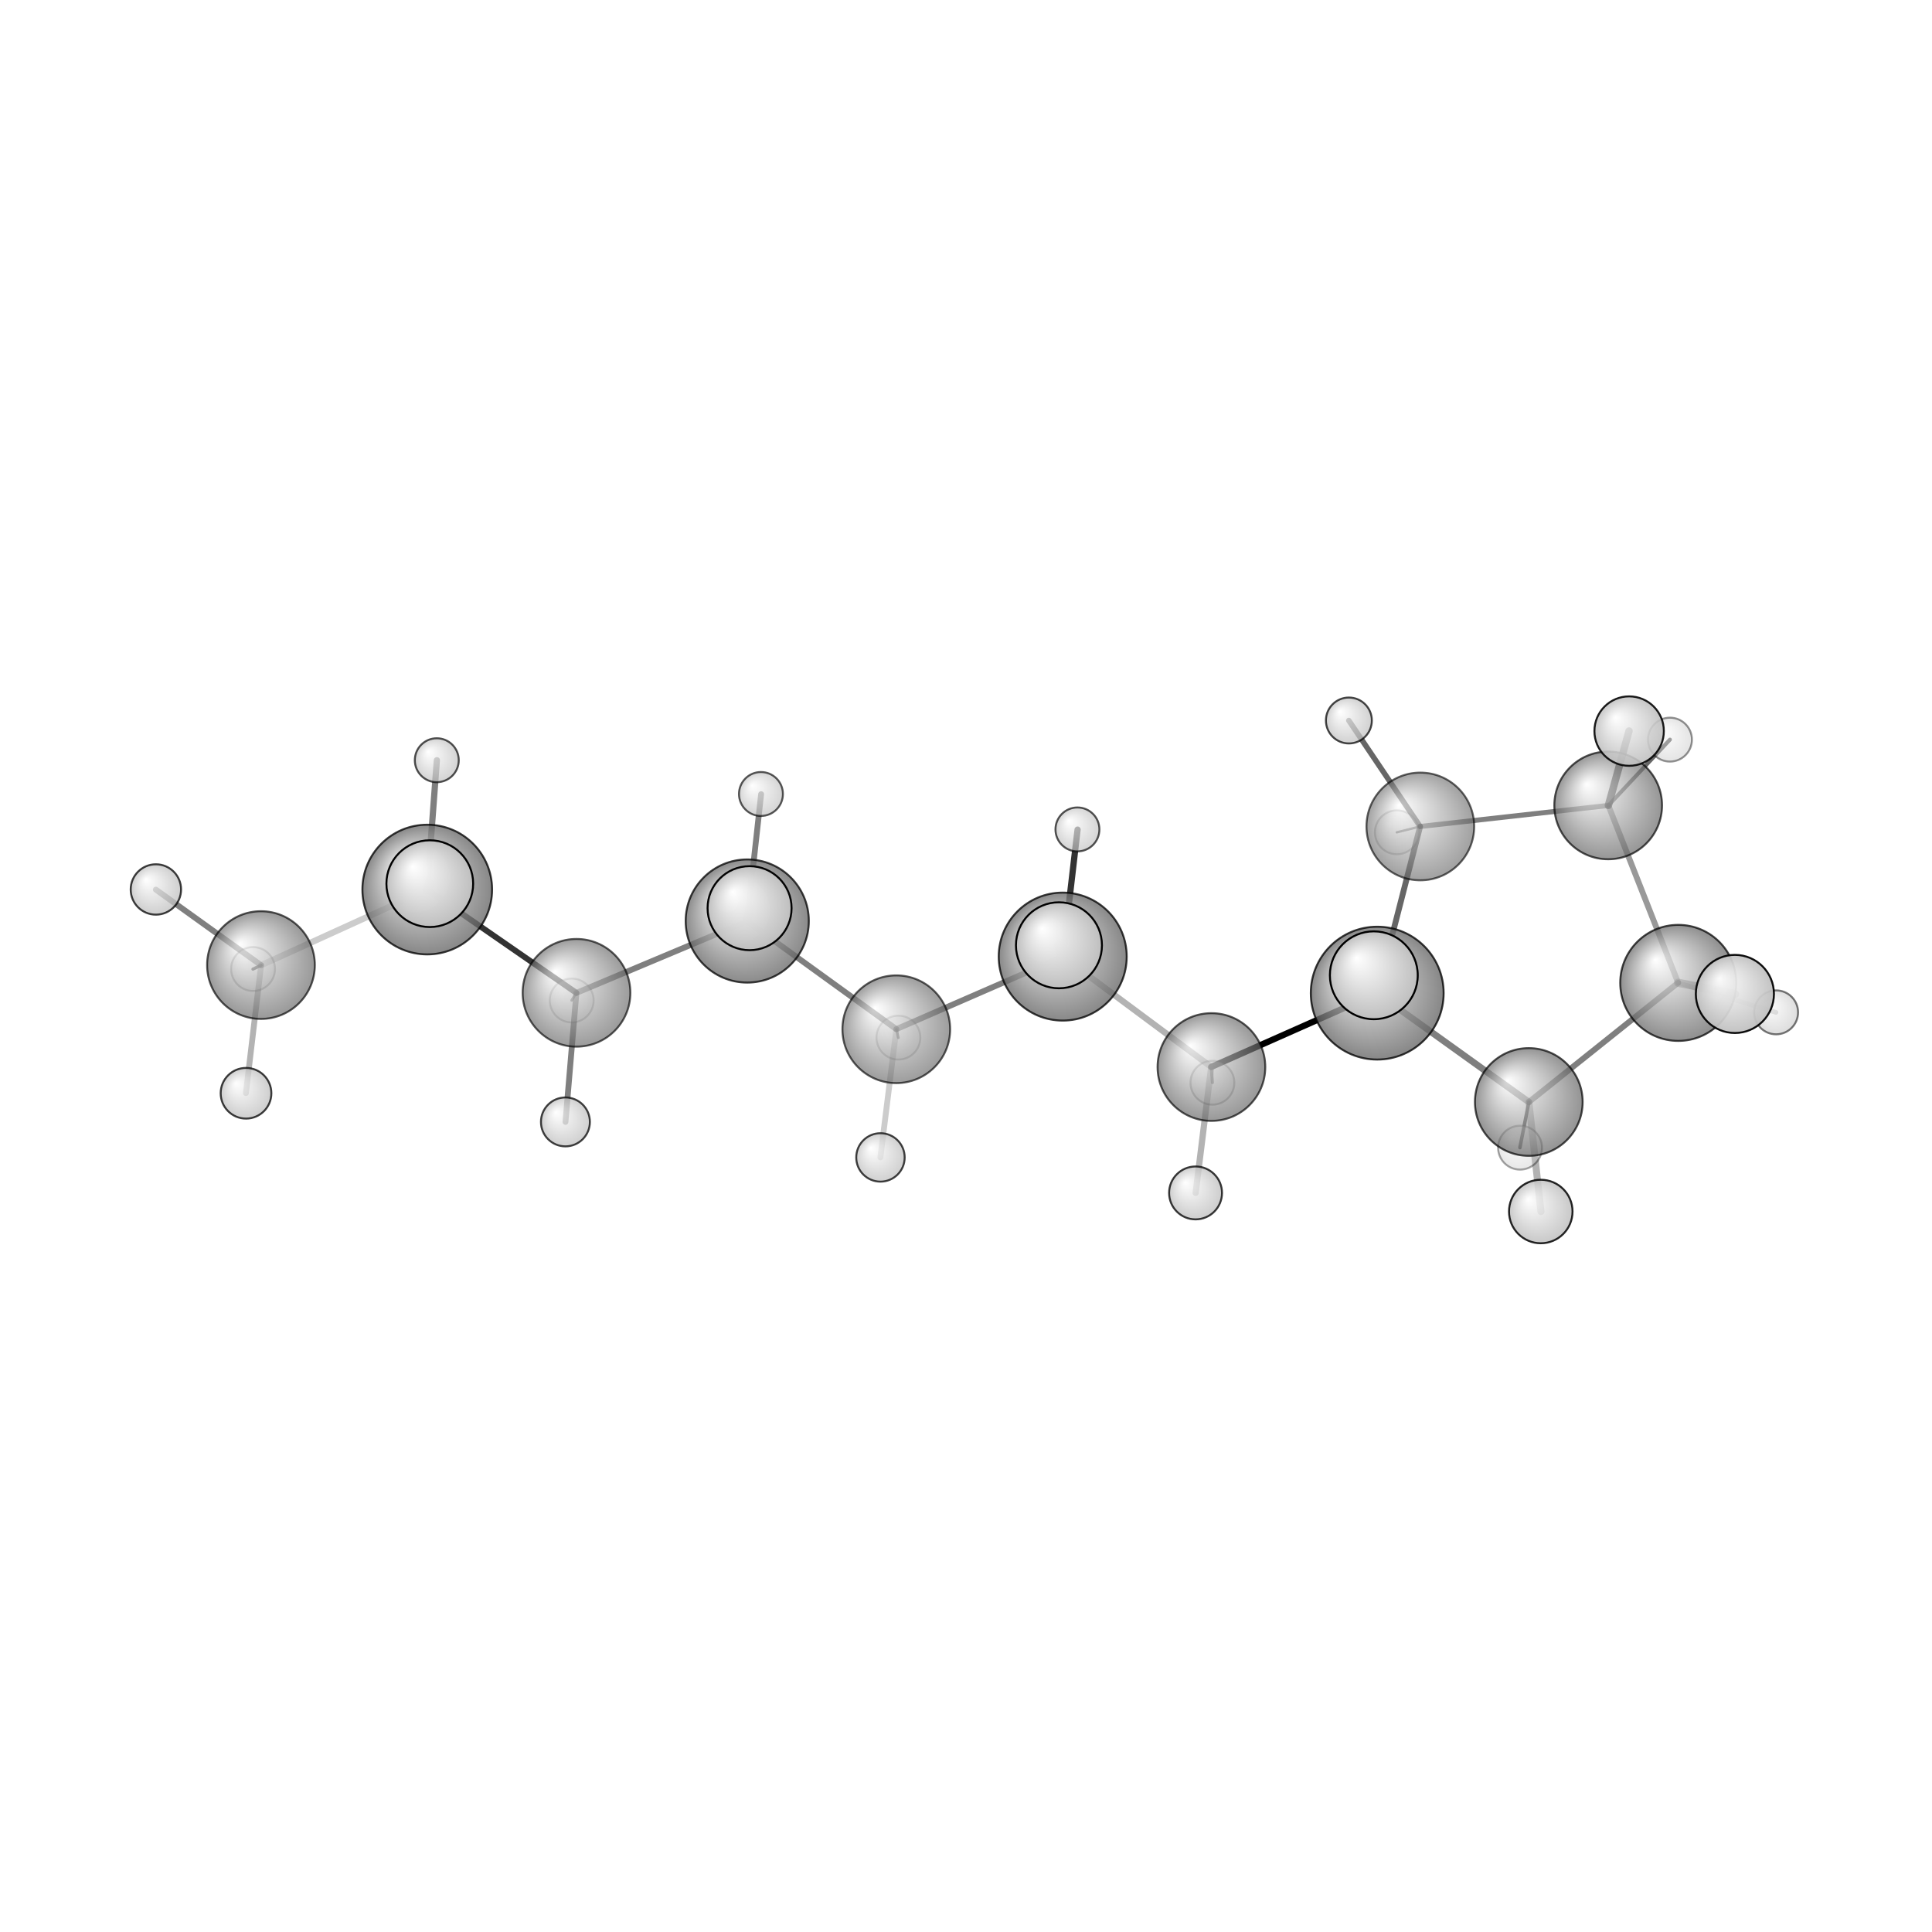 <?xml version="1.0"?>
<svg version="1.1" id="topsvg"
xmlns="http://www.w3.org/2000/svg" xmlns:xlink="http://www.w3.org/1999/xlink"
xmlns:cml="http://www.xml-cml.org/schema" x="0" y="0" width="1024px" height="1024px" viewBox="0 0 100 100">
<title>138541 - Open Babel Depiction</title>
<rect x="0" y="0" width="100" height="100" fill="white"/>
<defs>
<radialGradient id='radialffffff666666' cx='50%' cy='50%' r='50%' fx='30%' fy='30%'>
  <stop offset=' 0%' stop-color="rgb(255,255,255)"  stop-opacity='1.0'/>
  <stop offset='100%' stop-color="rgb(102,102,102)"  stop-opacity ='1.0'/>
</radialGradient>
<radialGradient id='radialffffffbfbfbf' cx='50%' cy='50%' r='50%' fx='30%' fy='30%'>
  <stop offset=' 0%' stop-color="rgb(255,255,255)"  stop-opacity='1.0'/>
  <stop offset='100%' stop-color="rgb(191,191,191)"  stop-opacity ='1.0'/>
</radialGradient>
</defs>
<g transform="translate(0,0)">
<svg width="100" height="100" x="0" y="0" viewBox="0 0 495.743 205.993"
font-family="sans-serif" stroke="rgb(0,0,0)" stroke-width="2"  stroke-linecap="round">
<line x1="353.4" y1="110.0" x2="310.8" y2="128.9" opacity="1.0" stroke="rgb(0,0,0)"  stroke-width="1.6"/>
<line x1="353.4" y1="110.0" x2="352.5" y2="105.4" opacity="0.5" stroke="rgb(0,0,0)"  stroke-width="2.4"/>
<line x1="392.3" y1="137.9" x2="390.0" y2="149.6" opacity="0.8" stroke="rgb(0,0,0)"  stroke-width="0.9"/>
<line x1="392.3" y1="137.9" x2="395.4" y2="166.0" opacity="0.3" stroke="rgb(0,0,0)"  stroke-width="1.8"/>
<line x1="364.4" y1="67.2" x2="346.1" y2="40.0" opacity="0.6" stroke="rgb(0,0,0)"  stroke-width="1.4"/>
<line x1="364.4" y1="67.2" x2="358.4" y2="68.7" opacity="0.5" stroke="rgb(0,0,0)"  stroke-width="0.6"/>
<line x1="430.6" y1="107.3" x2="455.7" y2="114.9" opacity="0.2" stroke="rgb(0,0,0)"  stroke-width="1.2"/>
<line x1="430.6" y1="107.3" x2="445.2" y2="110.2" opacity="0.4" stroke="rgb(0,0,0)"  stroke-width="2.1"/>
<line x1="412.7" y1="61.8" x2="418.0" y2="42.7" opacity="0.7" stroke="rgb(0,0,0)"  stroke-width="1.9"/>
<line x1="412.7" y1="61.8" x2="428.5" y2="44.9" opacity="0.6" stroke="rgb(0,0,0)"  stroke-width="1.0"/>
<line x1="310.8" y1="128.9" x2="272.7" y2="100.6" opacity="0.3" stroke="rgb(0,0,0)"  stroke-width="1.6"/>
<line x1="310.8" y1="128.9" x2="311.1" y2="132.9" opacity="0.5" stroke="rgb(0,0,0)"  stroke-width="0.8"/>
<line x1="310.8" y1="128.9" x2="306.8" y2="161.2" opacity="0.3" stroke="rgb(0,0,0)"  stroke-width="1.6"/>
<line x1="272.7" y1="100.6" x2="230.0" y2="119.2" opacity="0.5" stroke="rgb(0,0,0)"  stroke-width="1.5"/>
<line x1="272.7" y1="100.6" x2="271.7" y2="97.7" opacity="0.5" stroke="rgb(0,0,0)"  stroke-width="2.4"/>
<line x1="272.7" y1="100.6" x2="276.5" y2="68.0" opacity="0.8" stroke="rgb(0,0,0)"  stroke-width="1.6"/>
<line x1="230.0" y1="119.2" x2="191.7" y2="91.5" opacity="0.5" stroke="rgb(0,0,0)"  stroke-width="1.5"/>
<line x1="230.0" y1="119.2" x2="230.5" y2="121.4" opacity="0.5" stroke="rgb(0,0,0)"  stroke-width="0.7"/>
<line x1="230.0" y1="119.2" x2="225.9" y2="152.1" opacity="0.2" stroke="rgb(0,0,0)"  stroke-width="1.5"/>
<line x1="191.7" y1="91.5" x2="147.9" y2="109.9" opacity="0.5" stroke="rgb(0,0,0)"  stroke-width="1.5"/>
<line x1="191.7" y1="91.5" x2="195.3" y2="58.9" opacity="0.5" stroke="rgb(0,0,0)"  stroke-width="1.5"/>
<line x1="191.7" y1="91.5" x2="192.3" y2="88.2" opacity="0.5" stroke="rgb(0,0,0)"  stroke-width="2.3"/>
<line x1="147.9" y1="109.9" x2="109.6" y2="83.4" opacity="0.8" stroke="rgb(0,0,0)"  stroke-width="1.5"/>
<line x1="147.9" y1="109.9" x2="145.1" y2="143.0" opacity="0.5" stroke="rgb(0,0,0)"  stroke-width="1.5"/>
<line x1="147.9" y1="109.9" x2="146.7" y2="111.8" opacity="0.5" stroke="rgb(0,0,0)"  stroke-width="0.7"/>
<line x1="109.6" y1="83.4" x2="67.0" y2="102.8" opacity="0.2" stroke="rgb(0,0,0)"  stroke-width="1.6"/>
<line x1="109.6" y1="83.4" x2="112.1" y2="50.2" opacity="0.5" stroke="rgb(0,0,0)"  stroke-width="1.6"/>
<line x1="109.6" y1="83.4" x2="110.3" y2="81.9" opacity="0.5" stroke="rgb(0,0,0)"  stroke-width="2.4"/>
<line x1="67.0" y1="102.8" x2="64.9" y2="103.8" opacity="0.8" stroke="rgb(0,0,0)"  stroke-width="0.8"/>
<line x1="67.0" y1="102.8" x2="63.1" y2="135.6" opacity="0.3" stroke="rgb(0,0,0)"  stroke-width="1.5"/>
<line x1="67.0" y1="102.8" x2="40.0" y2="83.4" opacity="0.5" stroke="rgb(0,0,0)"  stroke-width="1.5"/>
<line x1="392.3" y1="137.9" x2="353.4" y2="110.0" opacity="0.5" stroke="rgb(0,0,0)"  stroke-width="1.7"/>
<line x1="353.4" y1="110.0" x2="364.4" y2="67.2" opacity="0.6" stroke="rgb(0,0,0)"  stroke-width="1.5"/>
<line x1="364.4" y1="67.2" x2="412.7" y2="61.8" opacity="0.5" stroke="rgb(0,0,0)"  stroke-width="1.3"/>
<line x1="412.7" y1="61.8" x2="430.6" y2="107.3" opacity="0.4" stroke="rgb(0,0,0)"  stroke-width="1.5"/>
<line x1="430.6" y1="107.3" x2="392.3" y2="137.9" opacity="0.5" stroke="rgb(0,0,0)"  stroke-width="1.5"/>
<circle cx="358.431" cy="68.694" r="5.636" opacity="0.2" style="stroke:black;stroke-width:0.5;fill:url(#radialffffffbfbfbf)"/>
<circle cx="230.525" cy="121.372" r="5.636" opacity="0.2" style="stroke:black;stroke-width:0.5;fill:url(#radialffffffbfbfbf)"/>
<circle cx="146.694" cy="111.844" r="5.636" opacity="0.2" style="stroke:black;stroke-width:0.5;fill:url(#radialffffffbfbfbf)"/>
<circle cx="64.929" cy="103.771" r="5.636" opacity="0.241" style="stroke:black;stroke-width:0.5;fill:url(#radialffffffbfbfbf)"/>
<circle cx="311.1" cy="132.943" r="5.636" opacity="0.259" style="stroke:black;stroke-width:0.5;fill:url(#radialffffffbfbfbf)"/>
<circle cx="390.039" cy="149.608" r="5.636" opacity="0.359" style="stroke:black;stroke-width:0.5;fill:url(#radialffffffbfbfbf)"/>
<circle cx="428.504" cy="44.911" r="5.636" opacity="0.424" style="stroke:black;stroke-width:0.5;fill:url(#radialffffffbfbfbf)"/>
<circle cx="455.743" cy="114.89" r="5.636" opacity="0.53" style="stroke:black;stroke-width:0.5;fill:url(#radialffffffbfbfbf)"/>
<circle cx="364.449" cy="67.191" r="13.818" opacity="0.616" style="stroke:black;stroke-width:0.5;fill:url(#radialffffff666666)"/>
<circle cx="229.983" cy="119.226" r="13.818" opacity="0.645" style="stroke:black;stroke-width:0.5;fill:url(#radialffffff666666)"/>
<circle cx="147.93" cy="109.876" r="13.818" opacity="0.651" style="stroke:black;stroke-width:0.5;fill:url(#radialffffff666666)"/>
<circle cx="195.258" cy="58.86" r="5.636" opacity="0.653" style="stroke:black;stroke-width:0.5;fill:url(#radialffffffbfbfbf)"/>
<circle cx="66.965" cy="102.758" r="13.818" opacity="0.665" style="stroke:black;stroke-width:0.5;fill:url(#radialffffff666666)"/>
<circle cx="310.848" cy="128.922" r="13.818" opacity="0.671" style="stroke:black;stroke-width:0.5;fill:url(#radialffffff666666)"/>
<circle cx="276.466" cy="67.952" r="5.636" opacity="0.672" style="stroke:black;stroke-width:0.5;fill:url(#radialffffffbfbfbf)"/>
<circle cx="412.651" cy="61.789" r="13.818" opacity="0.686" style="stroke:black;stroke-width:0.5;fill:url(#radialffffff666666)"/>
<circle cx="112.079" cy="50.196" r="5.636" opacity="0.687" style="stroke:black;stroke-width:0.5;fill:url(#radialffffffbfbfbf)"/>
<circle cx="392.282" cy="137.889" r="13.818" opacity="0.702" style="stroke:black;stroke-width:0.5;fill:url(#radialffffff666666)"/>
<circle cx="346.118" cy="40" r="5.892" opacity="0.723" style="stroke:black;stroke-width:0.5;fill:url(#radialffffffbfbfbf)"/>
<circle cx="430.636" cy="107.33" r="14.887" opacity="0.734" style="stroke:black;stroke-width:0.5;fill:url(#radialffffff666666)"/>
<circle cx="225.924" cy="152.115" r="6.215" opacity="0.743" style="stroke:black;stroke-width:0.5;fill:url(#radialffffffbfbfbf)"/>
<circle cx="145.084" cy="143.003" r="6.277" opacity="0.746" style="stroke:black;stroke-width:0.5;fill:url(#radialffffffbfbfbf)"/>
<circle cx="191.741" cy="91.452" r="15.799" opacity="0.756" style="stroke:black;stroke-width:0.5;fill:url(#radialffffff666666)"/>
<circle cx="40" cy="83.359" r="6.463" opacity="0.757" style="stroke:black;stroke-width:0.5;fill:url(#radialffffffbfbfbf)"/>
<circle cx="63.128" cy="135.65" r="6.502" opacity="0.759" style="stroke:black;stroke-width:0.5;fill:url(#radialffffffbfbfbf)"/>
<circle cx="272.69" cy="100.583" r="16.421" opacity="0.771" style="stroke:black;stroke-width:0.5;fill:url(#radialffffff666666)"/>
<circle cx="109.63" cy="83.382" r="16.638" opacity="0.776" style="stroke:black;stroke-width:0.5;fill:url(#radialffffff666666)"/>
<circle cx="306.776" cy="161.224" r="6.788" opacity="0.776" style="stroke:black;stroke-width:0.5;fill:url(#radialffffffbfbfbf)"/>
<circle cx="353.391" cy="109.959" r="17.043" opacity="0.785" style="stroke:black;stroke-width:0.5;fill:url(#radialffffff666666)"/>
<circle cx="395.357" cy="165.993" r="8.149" opacity="0.85" style="stroke:black;stroke-width:0.5;fill:url(#radialffffffbfbfbf)"/>
<circle cx="418.03" cy="42.717" r="8.908" opacity="0.889" style="stroke:black;stroke-width:0.5;fill:url(#radialffffffbfbfbf)"/>
<circle cx="445.166" cy="110.166" r="10.022" opacity="0.943" style="stroke:black;stroke-width:0.5;fill:url(#radialffffffbfbfbf)"/>
<circle cx="192.338" cy="88.157" r="10.778" opacity="0.978" style="stroke:black;stroke-width:0.5;fill:url(#radialffffffbfbfbf)"/>
<circle cx="271.722" cy="97.682" r="11.033" opacity="0.989" style="stroke:black;stroke-width:0.5;fill:url(#radialffffffbfbfbf)"/>
<circle cx="110.282" cy="81.869" r="11.13" opacity="0.994" style="stroke:black;stroke-width:0.5;fill:url(#radialffffffbfbfbf)"/>
<circle cx="352.514" cy="105.378" r="11.273" opacity="1" style="stroke:black;stroke-width:0.5;fill:url(#radialffffffbfbfbf)"/>
</svg>
</g>
</svg>
